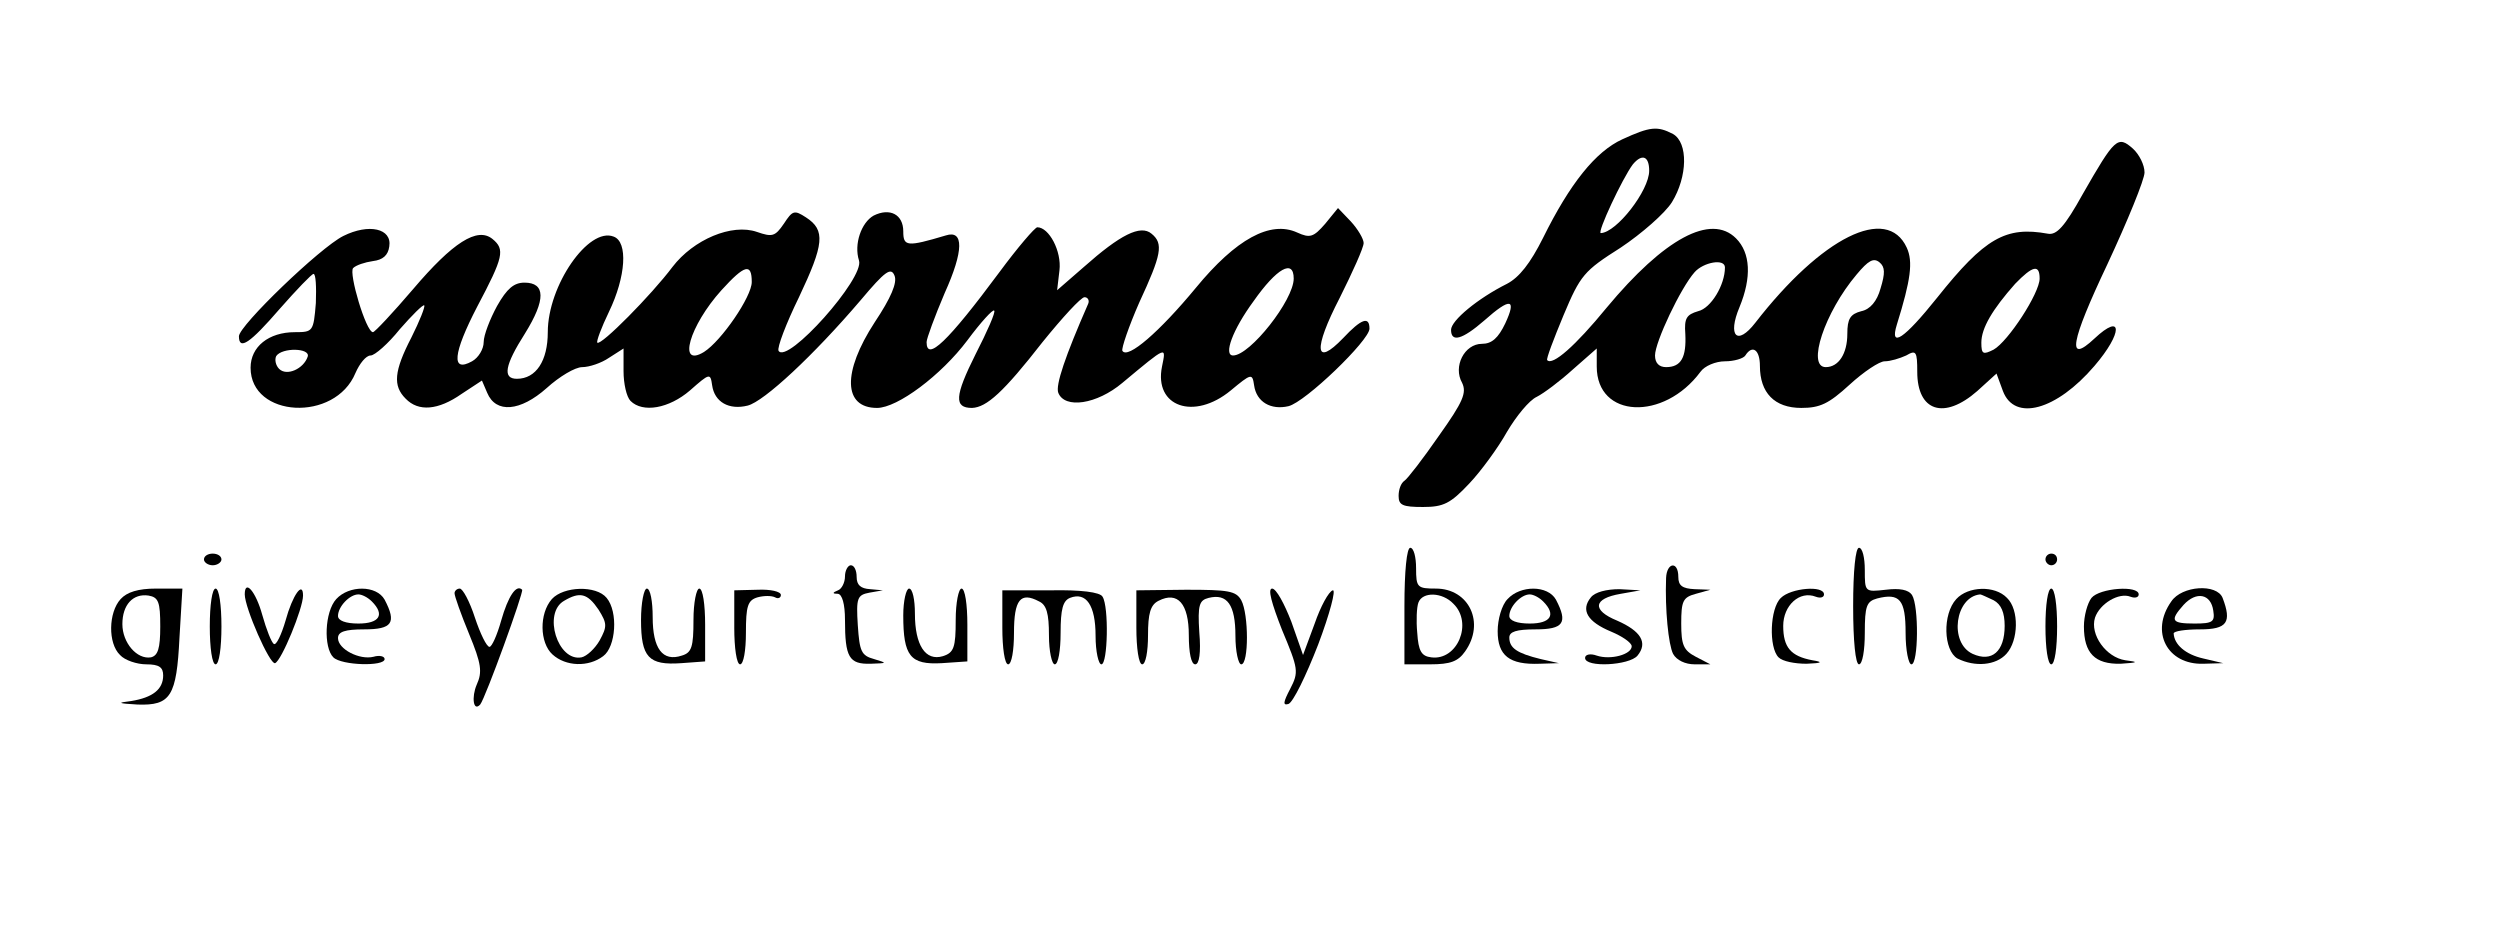 <?xml version="1.0" standalone="no"?>
<!DOCTYPE svg PUBLIC "-//W3C//DTD SVG 20010904//EN"
 "http://www.w3.org/TR/2001/REC-SVG-20010904/DTD/svg10.dtd">
<svg version="1.0" xmlns="http://www.w3.org/2000/svg"
 width="429pt" height="162pt" viewBox="0 0 429 162"
 preserveAspectRatio="xMidYMid meet">

<g transform="translate(0,162) scale(0.1,-0.1)"
fill="#000000" stroke="none">
<path d="M2784 1381 c-46 -21 -90 -76 -136 -169 -22 -44 -41 -68 -62 -79 -50
-25 -96 -63 -96 -79 0 -22 19 -17 57 16 45 40 56 38 36 -5 -12 -25 -23 -35
-40 -35 -30 0 -50 -39 -34 -67 8 -17 2 -32 -40 -91 -27 -39 -54 -74 -59 -77
-6 -4 -10 -15 -10 -26 0 -16 7 -19 42 -19 35 0 47 6 79 40 20 21 50 62 65 89
16 27 38 54 51 60 12 6 40 27 62 47 l41 36 0 -31 c0 -89 115 -94 178 -9 7 10
26 18 42 18 16 0 32 5 35 10 12 19 25 10 25 -18 0 -46 25 -72 71 -72 32 0 47
7 83 40 24 22 51 40 60 40 10 0 26 5 37 10 17 10 19 7 19 -28 0 -68 46 -83
103 -33 l33 30 11 -30 c20 -53 92 -33 157 43 49 57 49 93 0 47 -48 -45 -41 -6
22 127 35 75 64 146 64 158 0 13 -9 31 -20 41 -26 23 -31 18 -86 -78 -31 -56
-45 -71 -60 -68 -72 13 -108 -7 -190 -110 -56 -70 -82 -88 -69 -46 24 77 28
108 17 132 -34 74 -146 18 -260 -129 -31 -40 -48 -23 -27 27 21 51 19 93 -6
118 -43 43 -123 0 -222 -119 -54 -66 -93 -100 -102 -90 -2 2 11 36 28 77 29
69 35 76 98 116 36 24 76 59 88 78 27 44 28 102 2 117 -27 14 -39 13 -87 -9z
m46 -54 c0 -34 -56 -106 -83 -107 -7 0 37 94 55 118 16 19 28 14 28 -11z m397
-202 c-6 -22 -18 -36 -33 -39 -19 -5 -24 -13 -24 -39 0 -34 -15 -57 -37 -57
-33 0 -2 94 53 159 20 24 29 29 39 21 10 -8 10 -19 2 -45z m-267 36 c0 -30
-24 -70 -46 -75 -20 -6 -24 -12 -22 -39 2 -40 -7 -57 -33 -57 -12 0 -19 7 -19
20 0 23 44 116 68 143 15 17 52 24 52 8z m540 -19 c0 -25 -54 -108 -79 -122
-18 -9 -21 -8 -21 12 0 25 19 57 58 101 30 31 42 34 42 9z"/>
<path d="M1345 1236 c-15 -22 -20 -23 -46 -14 -43 15 -109 -13 -145 -60 -36
-48 -123 -136 -129 -130 -2 2 7 26 20 53 29 60 33 120 8 129 -43 17 -113 -84
-113 -164 0 -49 -20 -80 -53 -80 -25 0 -21 23 14 78 36 58 35 87 -1 87 -18 0
-30 -10 -47 -40 -12 -22 -23 -50 -23 -62 0 -12 -9 -27 -20 -33 -36 -20 -33 13
9 94 45 85 48 98 26 116 -26 21 -68 -6 -136 -86 -35 -41 -66 -74 -69 -74 -12
0 -42 102 -34 110 5 5 20 10 34 12 17 2 26 10 28 25 5 31 -35 40 -79 18 -40
-20 -179 -154 -179 -172 0 -25 19 -12 70 47 29 33 55 60 58 60 4 0 5 -22 4
-50 -4 -49 -5 -50 -36 -50 -45 0 -76 -25 -76 -61 0 -86 145 -94 180 -9 7 16
18 30 26 30 7 0 30 20 50 45 21 24 40 43 42 41 2 -2 -8 -27 -22 -55 -30 -58
-32 -83 -10 -105 22 -23 56 -20 96 8 l35 23 9 -21 c15 -36 57 -32 102 8 22 20
49 36 61 36 12 0 33 7 46 16 l25 16 0 -39 c0 -21 5 -44 12 -51 21 -21 66 -13
102 18 34 30 35 30 38 9 4 -29 29 -43 61 -35 28 7 113 86 194 181 42 50 52 57
58 42 5 -12 -6 -38 -34 -80 -56 -86 -54 -147 4 -147 35 0 110 56 155 116 23
31 44 54 46 51 3 -2 -12 -36 -32 -75 -36 -72 -37 -92 -6 -92 25 1 54 27 121
113 34 42 66 77 72 77 6 0 9 -6 6 -12 -39 -89 -56 -139 -51 -152 11 -28 66
-20 110 17 78 65 75 63 68 28 -14 -69 55 -93 118 -41 35 29 37 30 40 9 4 -29
29 -43 59 -36 29 7 139 113 139 133 0 22 -14 17 -45 -16 -49 -51 -52 -20 -6
69 22 44 41 86 41 94 0 7 -10 24 -22 37 l-22 23 -22 -27 c-20 -23 -26 -25 -48
-15 -46 21 -105 -11 -174 -95 -62 -75 -117 -123 -126 -108 -2 4 11 42 29 83
38 82 42 101 21 118 -19 16 -54 -2 -116 -57 l-46 -40 4 34 c4 33 -18 74 -38
74 -4 0 -34 -35 -65 -77 -89 -120 -125 -154 -125 -120 0 6 14 44 31 84 33 73
33 109 2 99 -67 -20 -73 -19 -73 7 0 29 -23 41 -51 27 -21 -12 -34 -49 -25
-77 10 -30 -123 -179 -138 -155 -3 5 13 47 35 92 43 91 46 115 12 137 -20 13
-23 12 -38 -11z m-55 -100 c0 -25 -52 -101 -82 -120 -46 -28 -25 45 30 106 40
44 52 47 52 14z m930 6 c0 -37 -75 -132 -104 -132 -17 0 -1 44 35 93 40 57 69
73 69 39z m-1692 -134 c-7 -21 -36 -34 -49 -21 -6 6 -8 16 -5 22 10 15 59 14
54 -1z"/>
<path d="M2410 580 l0 -100 44 0 c35 0 48 5 60 22 35 49 7 108 -50 108 -32 0
-34 2 -34 35 0 19 -4 35 -10 35 -6 0 -10 -40 -10 -100z m84 4 c34 -33 7 -98
-38 -92 -17 2 -22 11 -24 42 -2 21 -1 44 2 52 7 19 41 18 60 -2z"/>
<path d="M3180 580 c0 -60 4 -100 10 -100 6 0 10 24 10 54 0 46 3 54 21 59 39
10 49 -2 49 -59 0 -30 5 -54 10 -54 12 0 13 100 1 119 -6 9 -21 12 -45 9 -36
-4 -36 -4 -36 34 0 21 -4 38 -10 38 -6 0 -10 -40 -10 -100z"/>
<path d="M350 660 c0 -5 7 -10 15 -10 8 0 15 5 15 10 0 6 -7 10 -15 10 -8 0
-15 -4 -15 -10z"/>
<path d="M3510 660 c0 -5 5 -10 10 -10 6 0 10 5 10 10 0 6 -4 10 -10 10 -5 0
-10 -4 -10 -10z"/>
<path d="M1450 631 c0 -11 -6 -22 -12 -24 -10 -4 -10 -6 0 -6 7 -1 12 -17 12
-45 0 -64 7 -76 44 -75 29 1 29 1 6 8 -22 6 -25 13 -28 58 -3 47 -1 52 20 56
l23 4 -22 2 c-16 1 -23 7 -23 21 0 11 -4 20 -10 20 -5 0 -10 -9 -10 -19z"/>
<path d="M2859 628 c-2 -54 4 -114 12 -130 6 -11 21 -18 37 -18 l27 0 -25 13
c-21 11 -25 20 -25 57 0 39 3 45 25 51 l25 7 -27 1 c-21 1 -28 6 -28 21 0 28
-20 25 -21 -2z"/>
<path d="M207 592 c-21 -23 -22 -76 -1 -96 8 -9 29 -16 45 -16 22 0 29 -5 29
-19 0 -24 -18 -38 -55 -44 -25 -3 -23 -4 11 -6 57 -2 67 14 72 115 l5 84 -45
0 c-31 0 -50 -6 -61 -18z m68 -47 c0 -38 -4 -50 -16 -53 -24 -4 -49 25 -49 57
0 33 18 53 45 49 17 -3 20 -11 20 -53z"/>
<path d="M360 545 c0 -37 4 -65 10 -65 6 0 10 28 10 65 0 37 -4 65 -10 65 -6
0 -10 -28 -10 -65z"/>
<path d="M420 600 c0 -23 43 -121 52 -118 11 4 48 94 48 116 0 26 -18 1 -30
-43 -7 -24 -16 -43 -20 -40 -4 2 -13 25 -20 50 -11 40 -30 62 -30 35z"/>
<path d="M577 592 c-20 -22 -22 -83 -5 -100 14 -14 88 -16 88 -3 0 5 -9 7 -19
4 -24 -6 -61 13 -61 32 0 11 12 15 45 15 48 0 56 11 35 51 -14 25 -61 25 -83
1z m61 -4 c23 -23 13 -38 -23 -38 -22 0 -35 5 -35 13 0 16 20 37 35 37 6 0 16
-5 23 -12z"/>
<path d="M780 602 c0 -5 11 -36 25 -70 21 -51 23 -65 13 -87 -9 -21 -6 -47 6
-34 9 11 75 193 72 197 -10 10 -24 -11 -36 -53 -7 -25 -16 -45 -20 -45 -5 0
-16 23 -25 50 -9 28 -21 50 -26 50 -5 0 -9 -4 -9 -8z"/>
<path d="M947 592 c-22 -25 -21 -75 1 -95 23 -21 62 -22 87 -3 22 16 26 76 6
100 -18 22 -74 20 -94 -2z m80 -18 c15 -24 15 -29 2 -53 -8 -14 -22 -27 -31
-29 -41 -8 -67 76 -30 97 27 16 40 13 59 -15z"/>
<path d="M1100 556 c0 -64 13 -78 69 -74 l41 3 0 63 c0 35 -4 62 -10 62 -5 0
-10 -24 -10 -54 0 -46 -3 -56 -20 -61 -33 -11 -50 12 -50 66 0 27 -4 49 -10
49 -5 0 -10 -24 -10 -54z"/>
<path d="M1260 543 c0 -35 4 -63 10 -63 6 0 10 24 10 54 0 46 3 56 20 61 11 3
24 3 30 0 5 -3 10 -1 10 4 0 6 -18 10 -40 9 l-40 -1 0 -64z"/>
<path d="M1550 564 c0 -70 12 -85 66 -82 l44 3 0 63 c0 35 -4 62 -10 62 -5 0
-10 -24 -10 -54 0 -47 -3 -56 -22 -62 -30 -9 -48 19 -48 73 0 24 -4 43 -10 43
-5 0 -10 -21 -10 -46z"/>
<path d="M1720 543 c0 -35 4 -63 10 -63 6 0 10 24 10 54 0 57 11 71 43 54 13
-6 17 -21 17 -58 0 -28 5 -50 10 -50 6 0 10 24 10 54 0 41 4 55 16 60 28 11
44 -13 44 -65 0 -27 5 -49 10 -49 11 0 13 99 2 116 -4 8 -38 12 -89 11 l-83 0
0 -64z"/>
<path d="M1950 543 c0 -35 4 -63 10 -63 6 0 10 22 10 50 0 37 4 52 18 59 33
17 52 -5 52 -59 0 -30 4 -50 11 -50 7 0 10 20 7 55 -3 47 0 55 16 59 32 8 46
-12 46 -65 0 -27 5 -49 10 -49 13 0 13 86 0 110 -9 16 -22 18 -95 18 l-85 -1
0 -64z"/>
<path d="M2200 539 c28 -67 29 -72 14 -101 -12 -23 -13 -29 -3 -26 8 3 30 48
51 102 20 53 31 95 25 93 -7 -2 -21 -28 -31 -57 l-20 -54 -20 57 c-12 31 -26
57 -33 57 -8 0 -1 -25 17 -71z"/>
<path d="M2587 592 c-10 -10 -17 -35 -17 -55 0 -42 20 -58 72 -56 l33 1 -31 7
c-41 10 -54 19 -54 37 0 10 12 14 45 14 48 0 56 11 35 51 -14 25 -61 25 -83 1z
m61 -4 c23 -23 13 -38 -23 -38 -22 0 -35 5 -35 13 0 16 20 37 35 37 6 0 16 -5
23 -12z"/>
<path d="M2730 595 c-18 -22 -6 -42 35 -59 19 -8 35 -19 35 -25 0 -14 -36 -24
-60 -16 -11 4 -20 2 -20 -4 0 -17 76 -13 90 4 18 22 6 42 -35 60 -44 18 -41
38 6 46 l34 6 -36 2 c-22 0 -42 -5 -49 -14z"/>
<path d="M3056 594 c-19 -18 -21 -85 -4 -102 7 -7 28 -11 48 -11 27 1 29 3 10
6 -37 7 -50 22 -50 59 0 35 28 61 56 50 8 -3 14 -1 14 4 0 16 -57 11 -74 -6z"/>
<path d="M3357 592 c-24 -26 -22 -88 2 -102 30 -15 66 -12 84 8 21 23 22 76 1
96 -21 22 -67 20 -87 -2z m64 -2 c13 -7 19 -21 19 -44 0 -44 -22 -63 -55 -48
-41 19 -30 98 13 102 2 0 12 -5 23 -10z"/>
<path d="M3510 545 c0 -37 4 -65 10 -65 6 0 10 28 10 65 0 37 -4 65 -10 65 -6
0 -10 -28 -10 -65z"/>
<path d="M3589 594 c-7 -9 -13 -31 -13 -49 0 -46 19 -65 63 -64 30 2 32 3 8 6
-33 5 -61 44 -52 73 8 24 41 44 61 36 8 -3 14 -1 14 4 0 16 -67 11 -81 -6z"/>
<path d="M3726 588 c-37 -52 -7 -109 55 -107 l34 1 -34 8 c-31 7 -50 24 -51
43 0 4 20 7 45 7 47 0 55 12 39 54 -10 25 -70 21 -88 -6z m72 -16 c3 -19 -1
-22 -32 -22 -40 0 -43 5 -19 32 22 24 47 19 51 -10z"/>
</g>
</svg>
